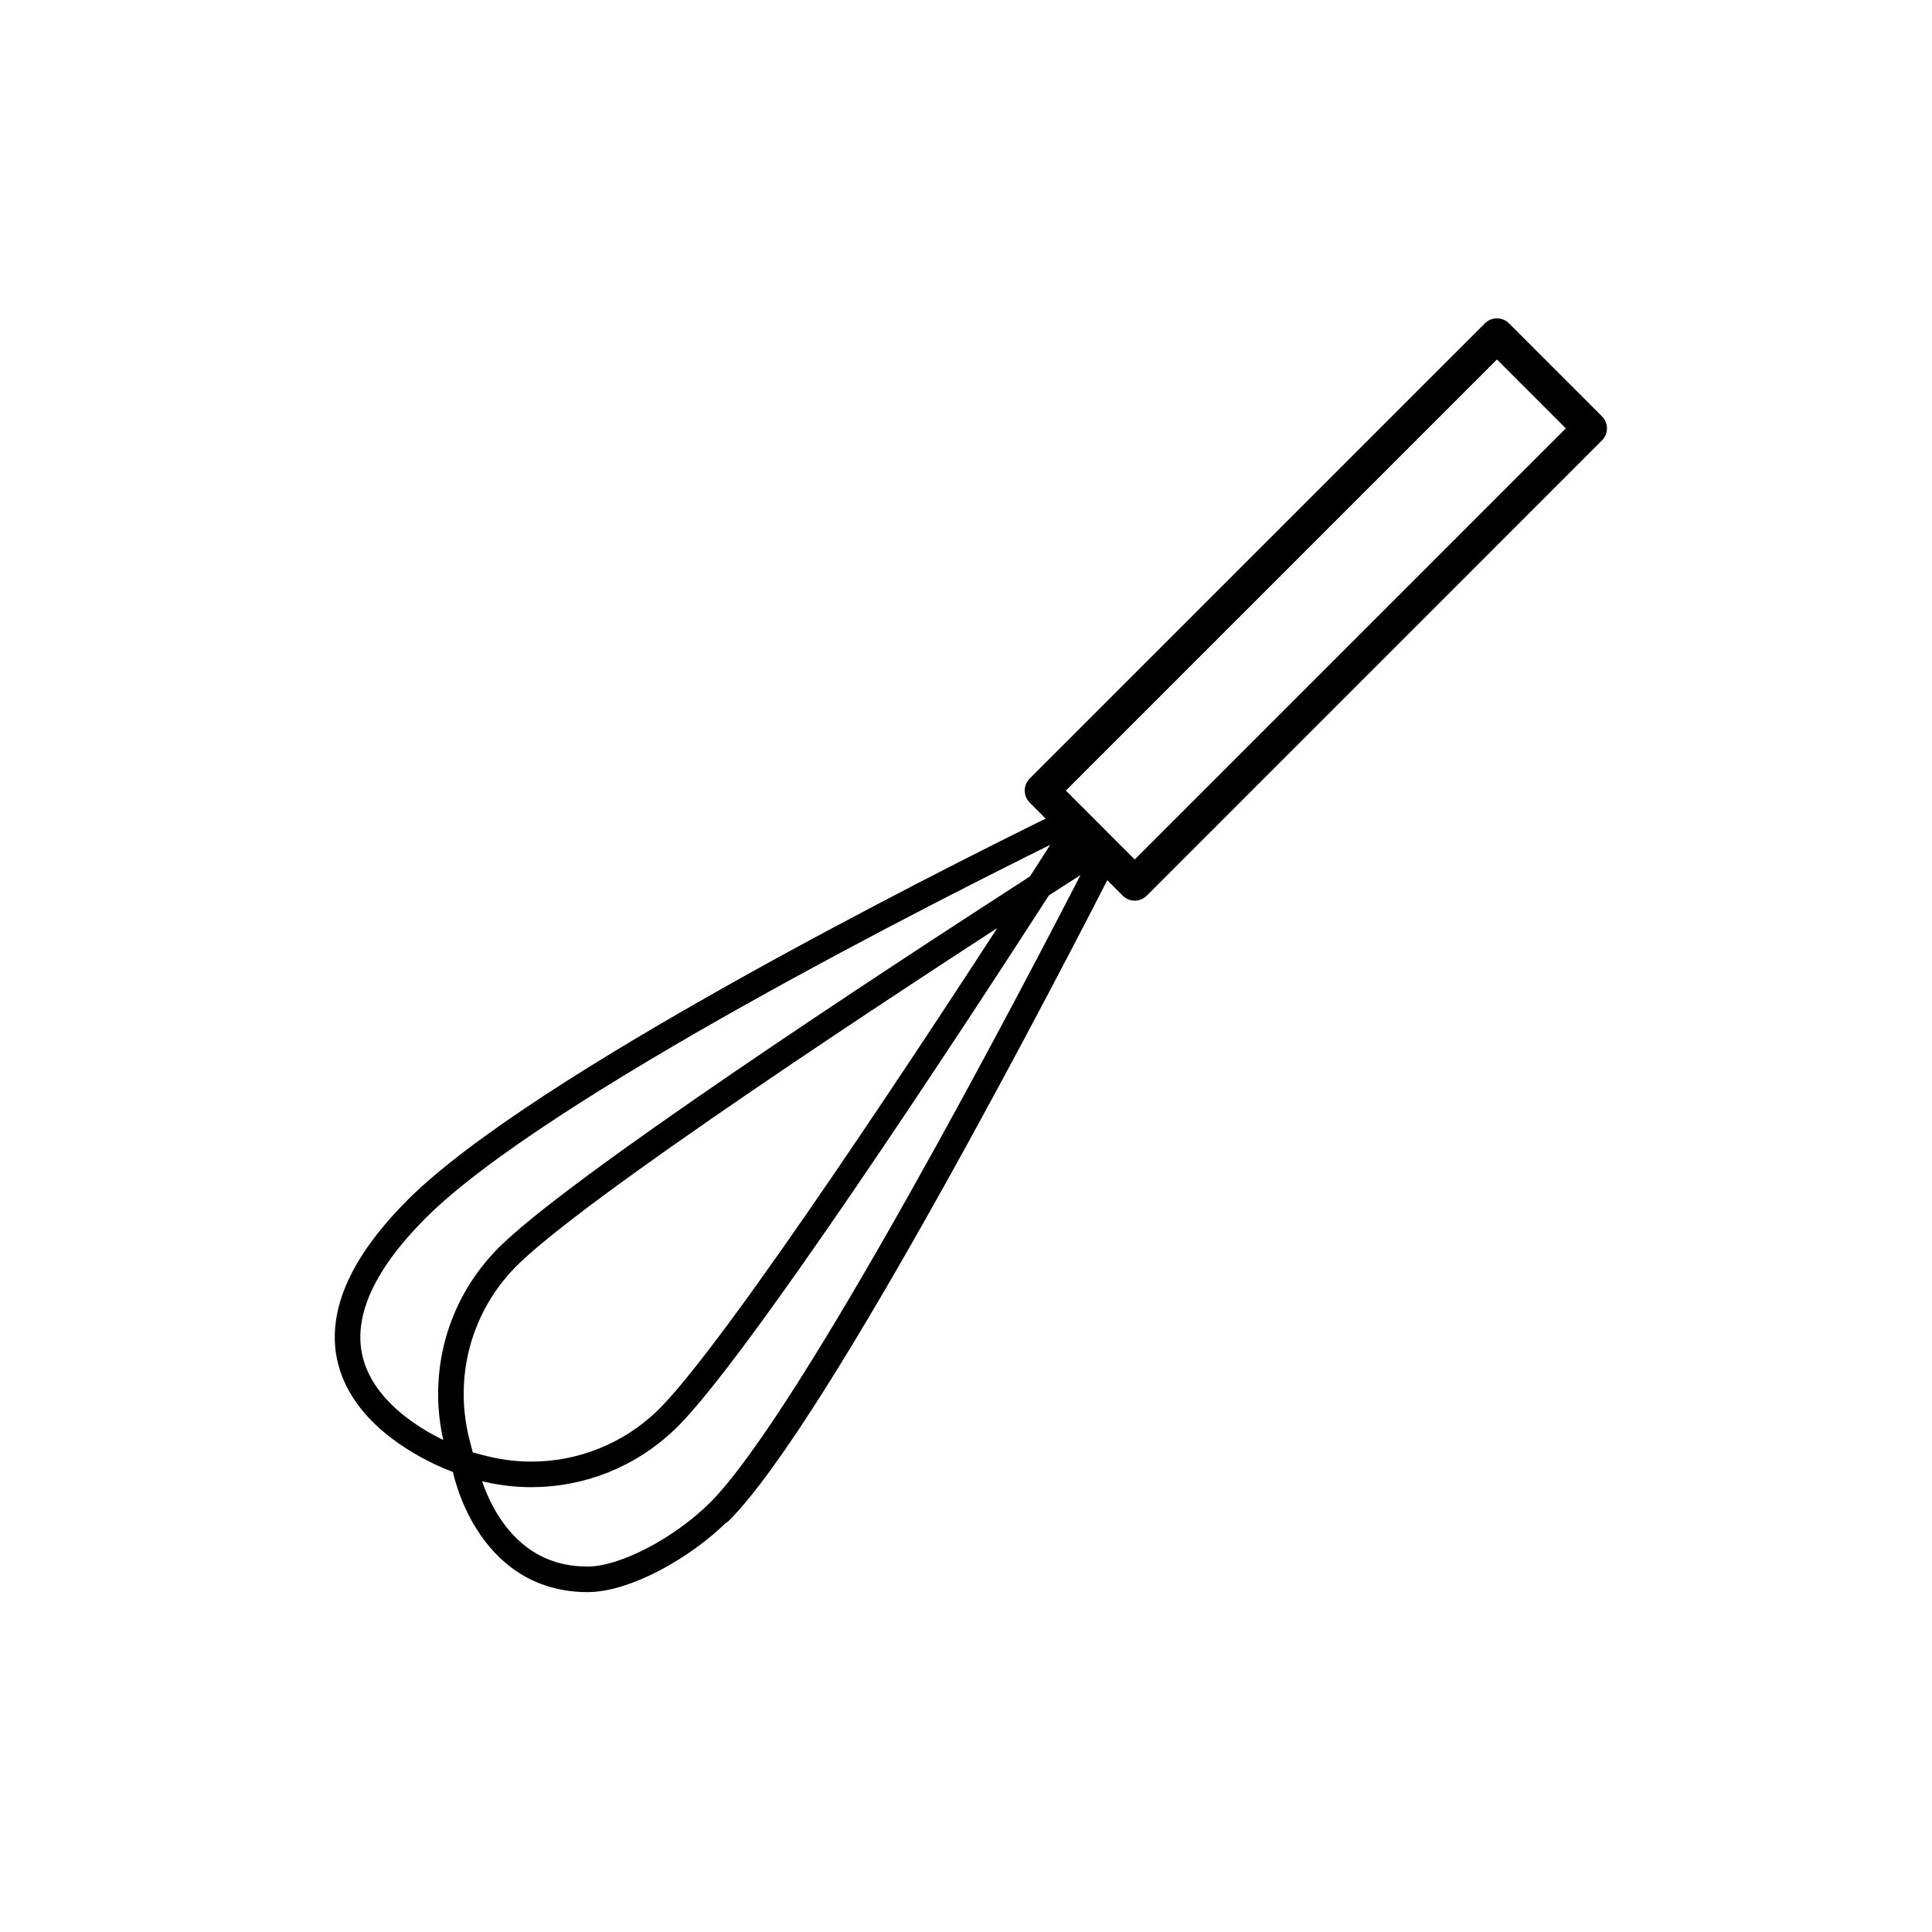 <?xml version="1.0" encoding="utf-8"?>
<!-- Generator: Adobe Illustrator 16.0.0, SVG Export Plug-In . SVG Version: 6.00 Build 0)  -->
<!DOCTYPE svg PUBLIC "-//W3C//DTD SVG 1.1//EN" "http://www.w3.org/Graphics/SVG/1.1/DTD/svg11.dtd">
<svg version="1.1" xmlns="http://www.w3.org/2000/svg" xmlns:xlink="http://www.w3.org/1999/xlink" x="0px" y="0px"
	 width="453.543px" height="453.543px" viewBox="0 0 453.543 453.543" enable-background="new 0 0 453.543 453.543"
	 xml:space="preserve">
<g id="kvadrat" display="none">
</g>
<g id="color" display="none">
	<g id="rdeča7bela" display="inline">
	</g>
	<g display="inline">
		<g>
			<polygon stroke="#000000" stroke-width="8" stroke-linecap="round" stroke-linejoin="round" stroke-miterlimit="10" points="
				373.241,100.563 266.383,207.426 244.557,185.592 351.415,78.734 			"/>
		</g>
		<path fill="none" stroke="#000000" stroke-width="6" stroke-linecap="round" stroke-linejoin="round" stroke-miterlimit="10" d="
			M109.109,344.256c0,0,4.813,26.498,28.836,26.498c8.753,0,22.272-7.307,30.908-15.936
			c21.786-21.791,73.715-121.246,89.111-151.211l1.569-3.055l0.104,0.102c-12.576,24.639-67.629,131.197-90.687,154.258
			 M251.41,192.428l0.111,0.107l-3.191,1.572c-28.052,13.787-121.812,61.004-150.5,89.686c-41.523,41.523,9.669,58.979,9.669,58.979
			 M258.03,199.047l-2.985,1.908c-2.803,1.799-6.404,4.111-10.614,6.836l-0.37,0.238l-0.237,0.369
			c-21.015,32.557-71.622,109.93-87.647,125.148c-8.536,8.105-19.704,12.57-31.45,12.57c-0.4,0-0.804-0.006-1.208-0.016
			c-3.493-0.09-7.015-0.596-10.471-1.5l-4.241-1.111l-0.094-0.238l-0.252-0.1l-1.102-4.229c-0.896-3.439-1.396-6.963-1.488-10.471
			c-0.311-12.205,4.147-23.801,12.556-32.65c15.274-16.088,92.607-66.648,125.151-87.639l0.368-0.238l8.982-13.98l0.104,0.1"/>
	</g>
</g>
<g id="cb">
	<g id="rdeča7bela_copy">
	</g>
	<g>
		<g>
			
				<polygon fill="none" stroke="#000000" stroke-width="8" stroke-linecap="round" stroke-linejoin="round" stroke-miterlimit="10" points="
				373.241,100.563 266.383,207.426 244.557,185.592 351.415,78.734 			"/>
		</g>
		<path fill="none" stroke="#000000" stroke-width="6" stroke-linecap="round" stroke-linejoin="round" stroke-miterlimit="10" d="
			M109.109,344.256c0,0,4.813,26.498,28.836,26.498c8.753,0,22.272-7.307,30.908-15.936
			c21.786-21.791,73.715-121.246,89.111-151.211l1.569-3.055l0.104,0.102c-12.576,24.639-67.629,131.197-90.687,154.258
			 M251.41,192.428l0.111,0.107l-3.191,1.572c-28.052,13.787-121.812,61.004-150.5,89.686c-41.523,41.523,9.669,58.979,9.669,58.979
			 M258.03,199.047l-2.985,1.908c-2.803,1.799-6.404,4.111-10.614,6.836l-0.37,0.238l-0.237,0.369
			c-21.015,32.557-71.622,109.93-87.647,125.148c-8.536,8.105-19.704,12.57-31.45,12.57c-0.4,0-0.804-0.006-1.208-0.016
			c-3.493-0.09-7.015-0.596-10.471-1.5l-4.241-1.111l-0.094-0.238l-0.252-0.1l-1.102-4.229c-0.896-3.439-1.396-6.963-1.488-10.471
			c-0.311-12.205,4.147-23.801,12.556-32.65c15.274-16.088,92.607-66.648,125.151-87.639l0.368-0.238l8.982-13.98l0.104,0.1"/>
	</g>
</g>
<g id="pivot" display="none">
	<circle display="inline" fill="none" cx="226.253" cy="364.461" r="14.133"/>
</g>
</svg>
